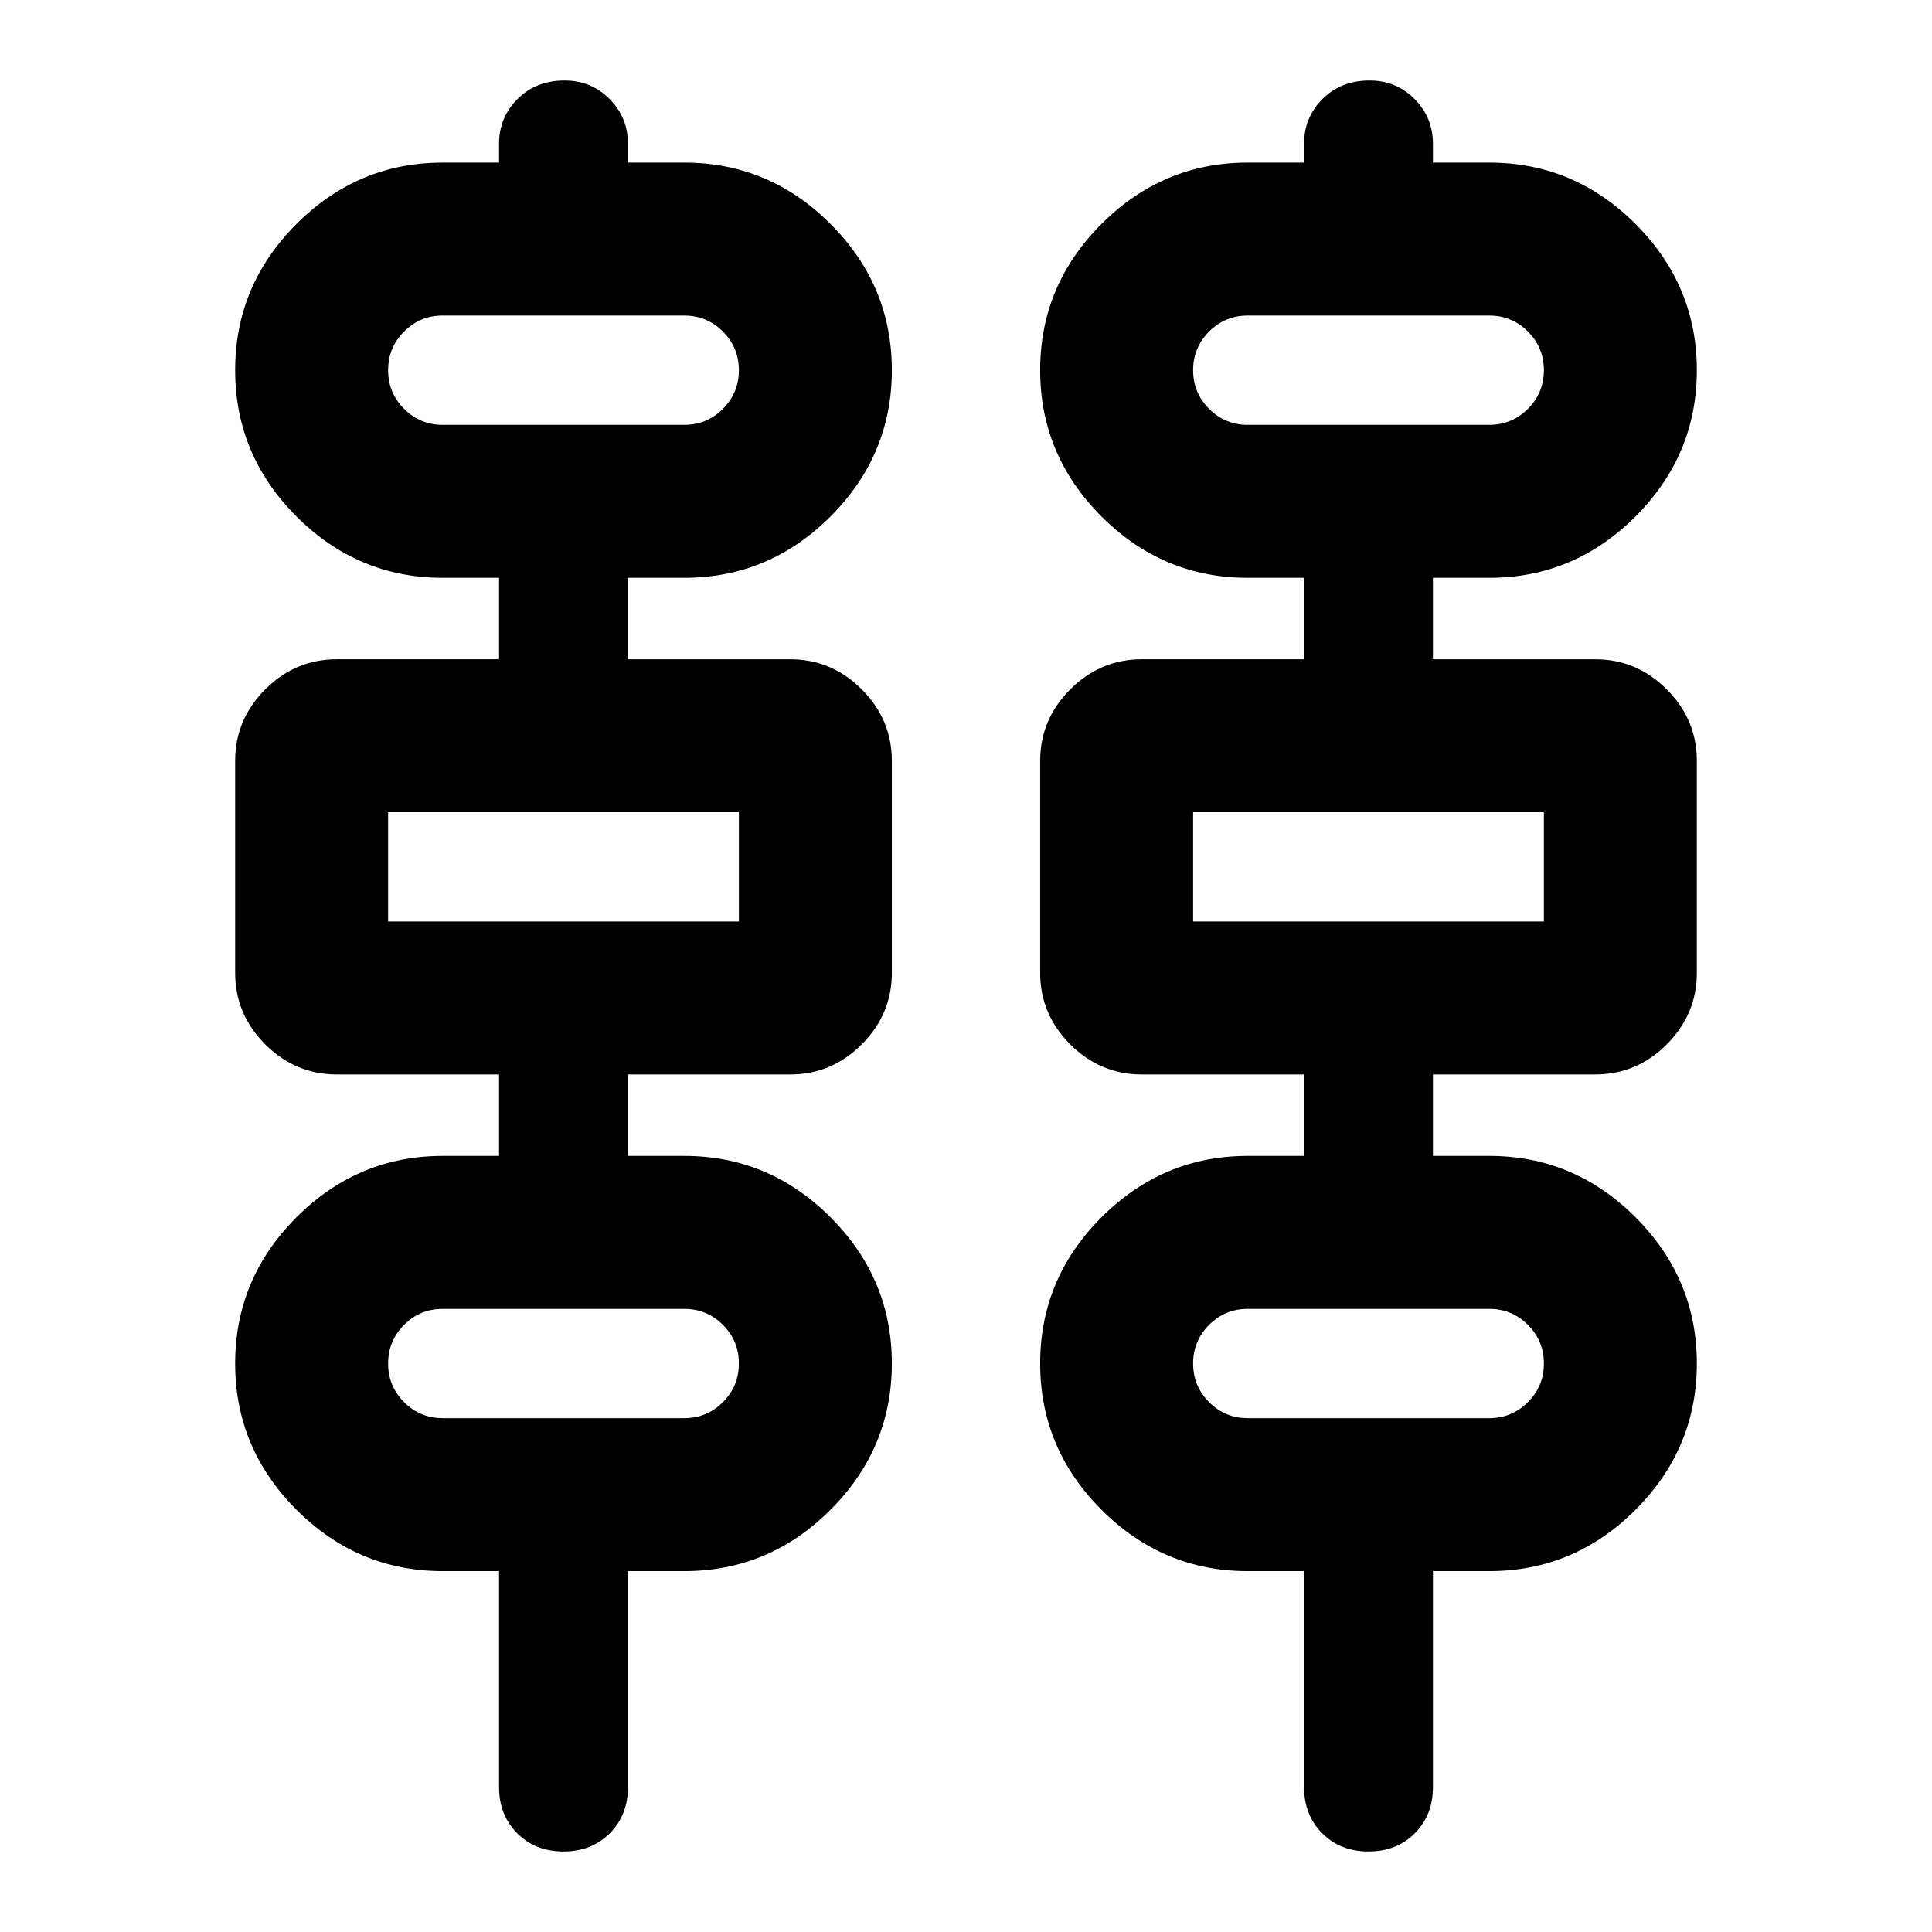 <svg xmlns="http://www.w3.org/2000/svg" height="24" viewBox="0 -960 960 960" width="24"><path d="M280-40q-13.96 0-22.99-9.03-9.03-9.03-9.03-22.99v-107.3H220q-42.2 0-72.67-30.48-30.48-30.48-30.48-72.68 0-42.19 30.48-72.67 30.47-30.48 72.67-30.48h27.98v-40.48h-80.63q-20.59 0-35.55-14.95-14.95-14.96-14.95-35.55v-105.3q0-20.59 14.95-35.55 14.96-14.95 35.55-14.95h80.63v-40.48H220q-42.2 0-72.67-30.48-30.48-30.48-30.48-72.67 0-42.2 30.48-72.68Q177.8-879.2 220-879.2h27.98v-9.34q0-13.13 9.19-22.3 9.19-9.16 23.4-9.16 13.13 0 22.29 9.16 9.16 9.17 9.16 22.3v9.34H340q42.2 0 72.67 30.48 30.48 30.48 30.48 72.68 0 42.19-30.48 72.67-30.47 30.48-72.67 30.48h-27.98v40.48h80.63q20.59 0 35.55 14.95 14.95 14.96 14.95 35.55v105.3q0 20.59-14.95 35.55-14.96 14.95-35.55 14.95h-80.63v40.48H340q42.2 0 72.67 30.48 30.48 30.48 30.48 72.67 0 42.2-30.48 72.68-30.47 30.48-72.67 30.48h-27.98v107.3q0 13.96-9.03 22.99Q293.96-40 280-40Zm400 0q-13.96 0-22.99-9.03-9.03-9.03-9.03-22.99v-107.3H620q-42.2 0-72.67-30.48-30.48-30.48-30.48-72.68 0-42.19 30.48-72.67 30.47-30.48 72.67-30.48h27.98v-40.48h-80.63q-20.59 0-35.55-14.95-14.95-14.96-14.95-35.55v-105.3q0-20.59 14.95-35.55 14.96-14.95 35.55-14.95h80.63v-40.48H620q-42.2 0-72.67-30.48-30.48-30.48-30.48-72.67 0-42.2 30.48-72.68Q577.8-879.2 620-879.2h27.98v-9.34q0-13.13 9.19-22.3 9.19-9.16 23.4-9.16 13.13 0 22.29 9.16 9.16 9.17 9.16 22.3v9.34H740q42.2 0 72.67 30.48 30.48 30.48 30.48 72.68 0 42.19-30.48 72.67-30.47 30.48-72.67 30.48h-27.98v40.48h80.63q20.59 0 35.55 14.95 14.95 14.96 14.95 35.55v105.3q0 20.59-14.95 35.55-14.96 14.95-35.55 14.95h-80.63v40.48H740q42.2 0 72.67 30.48 30.48 30.48 30.48 72.67 0 42.2-30.48 72.68-30.47 30.48-72.67 30.48h-27.98v107.3q0 13.96-9.03 22.99Q693.96-40 680-40ZM220-748.89h120q11.26 0 19.21-7.95 7.94-7.94 7.94-19.2 0-11.26-7.94-19.21-7.95-7.95-19.21-7.95H220q-11.26 0-19.21 7.95-7.94 7.95-7.94 19.21 0 11.26 7.94 19.2 7.95 7.95 19.21 7.95Zm400 0h120q11.26 0 19.21-7.95 7.94-7.94 7.94-19.2 0-11.26-7.94-19.21-7.95-7.95-19.21-7.95H620q-11.26 0-19.21 7.95-7.94 7.95-7.94 19.21 0 11.26 7.94 19.2 7.95 7.95 19.21 7.95ZM192.85-502.11h174.3v-54.3h-174.3v54.3Zm400 0h174.3v-54.3h-174.3v54.3ZM220-255.32h120q11.26 0 19.21-7.95 7.94-7.95 7.94-19.21 0-11.26-7.94-19.2-7.95-7.95-19.21-7.95H220q-11.26 0-19.21 7.95-7.94 7.94-7.94 19.2 0 11.26 7.94 19.21 7.95 7.95 19.21 7.95Zm400 0h120q11.26 0 19.21-7.95 7.94-7.95 7.94-19.21 0-11.26-7.94-19.2-7.95-7.95-19.21-7.95H620q-11.26 0-19.21 7.95-7.94 7.94-7.94 19.2 0 11.26 7.94 19.21 7.95 7.95 19.21 7.95ZM192.85-748.89v-54.31 54.31Zm400 0v-54.31 54.31Zm-400 246.78v-54.3 54.3Zm400 0v-54.3 54.3Zm-400 246.79v-54.31 54.31Zm400 0v-54.31 54.31Z"/></svg>